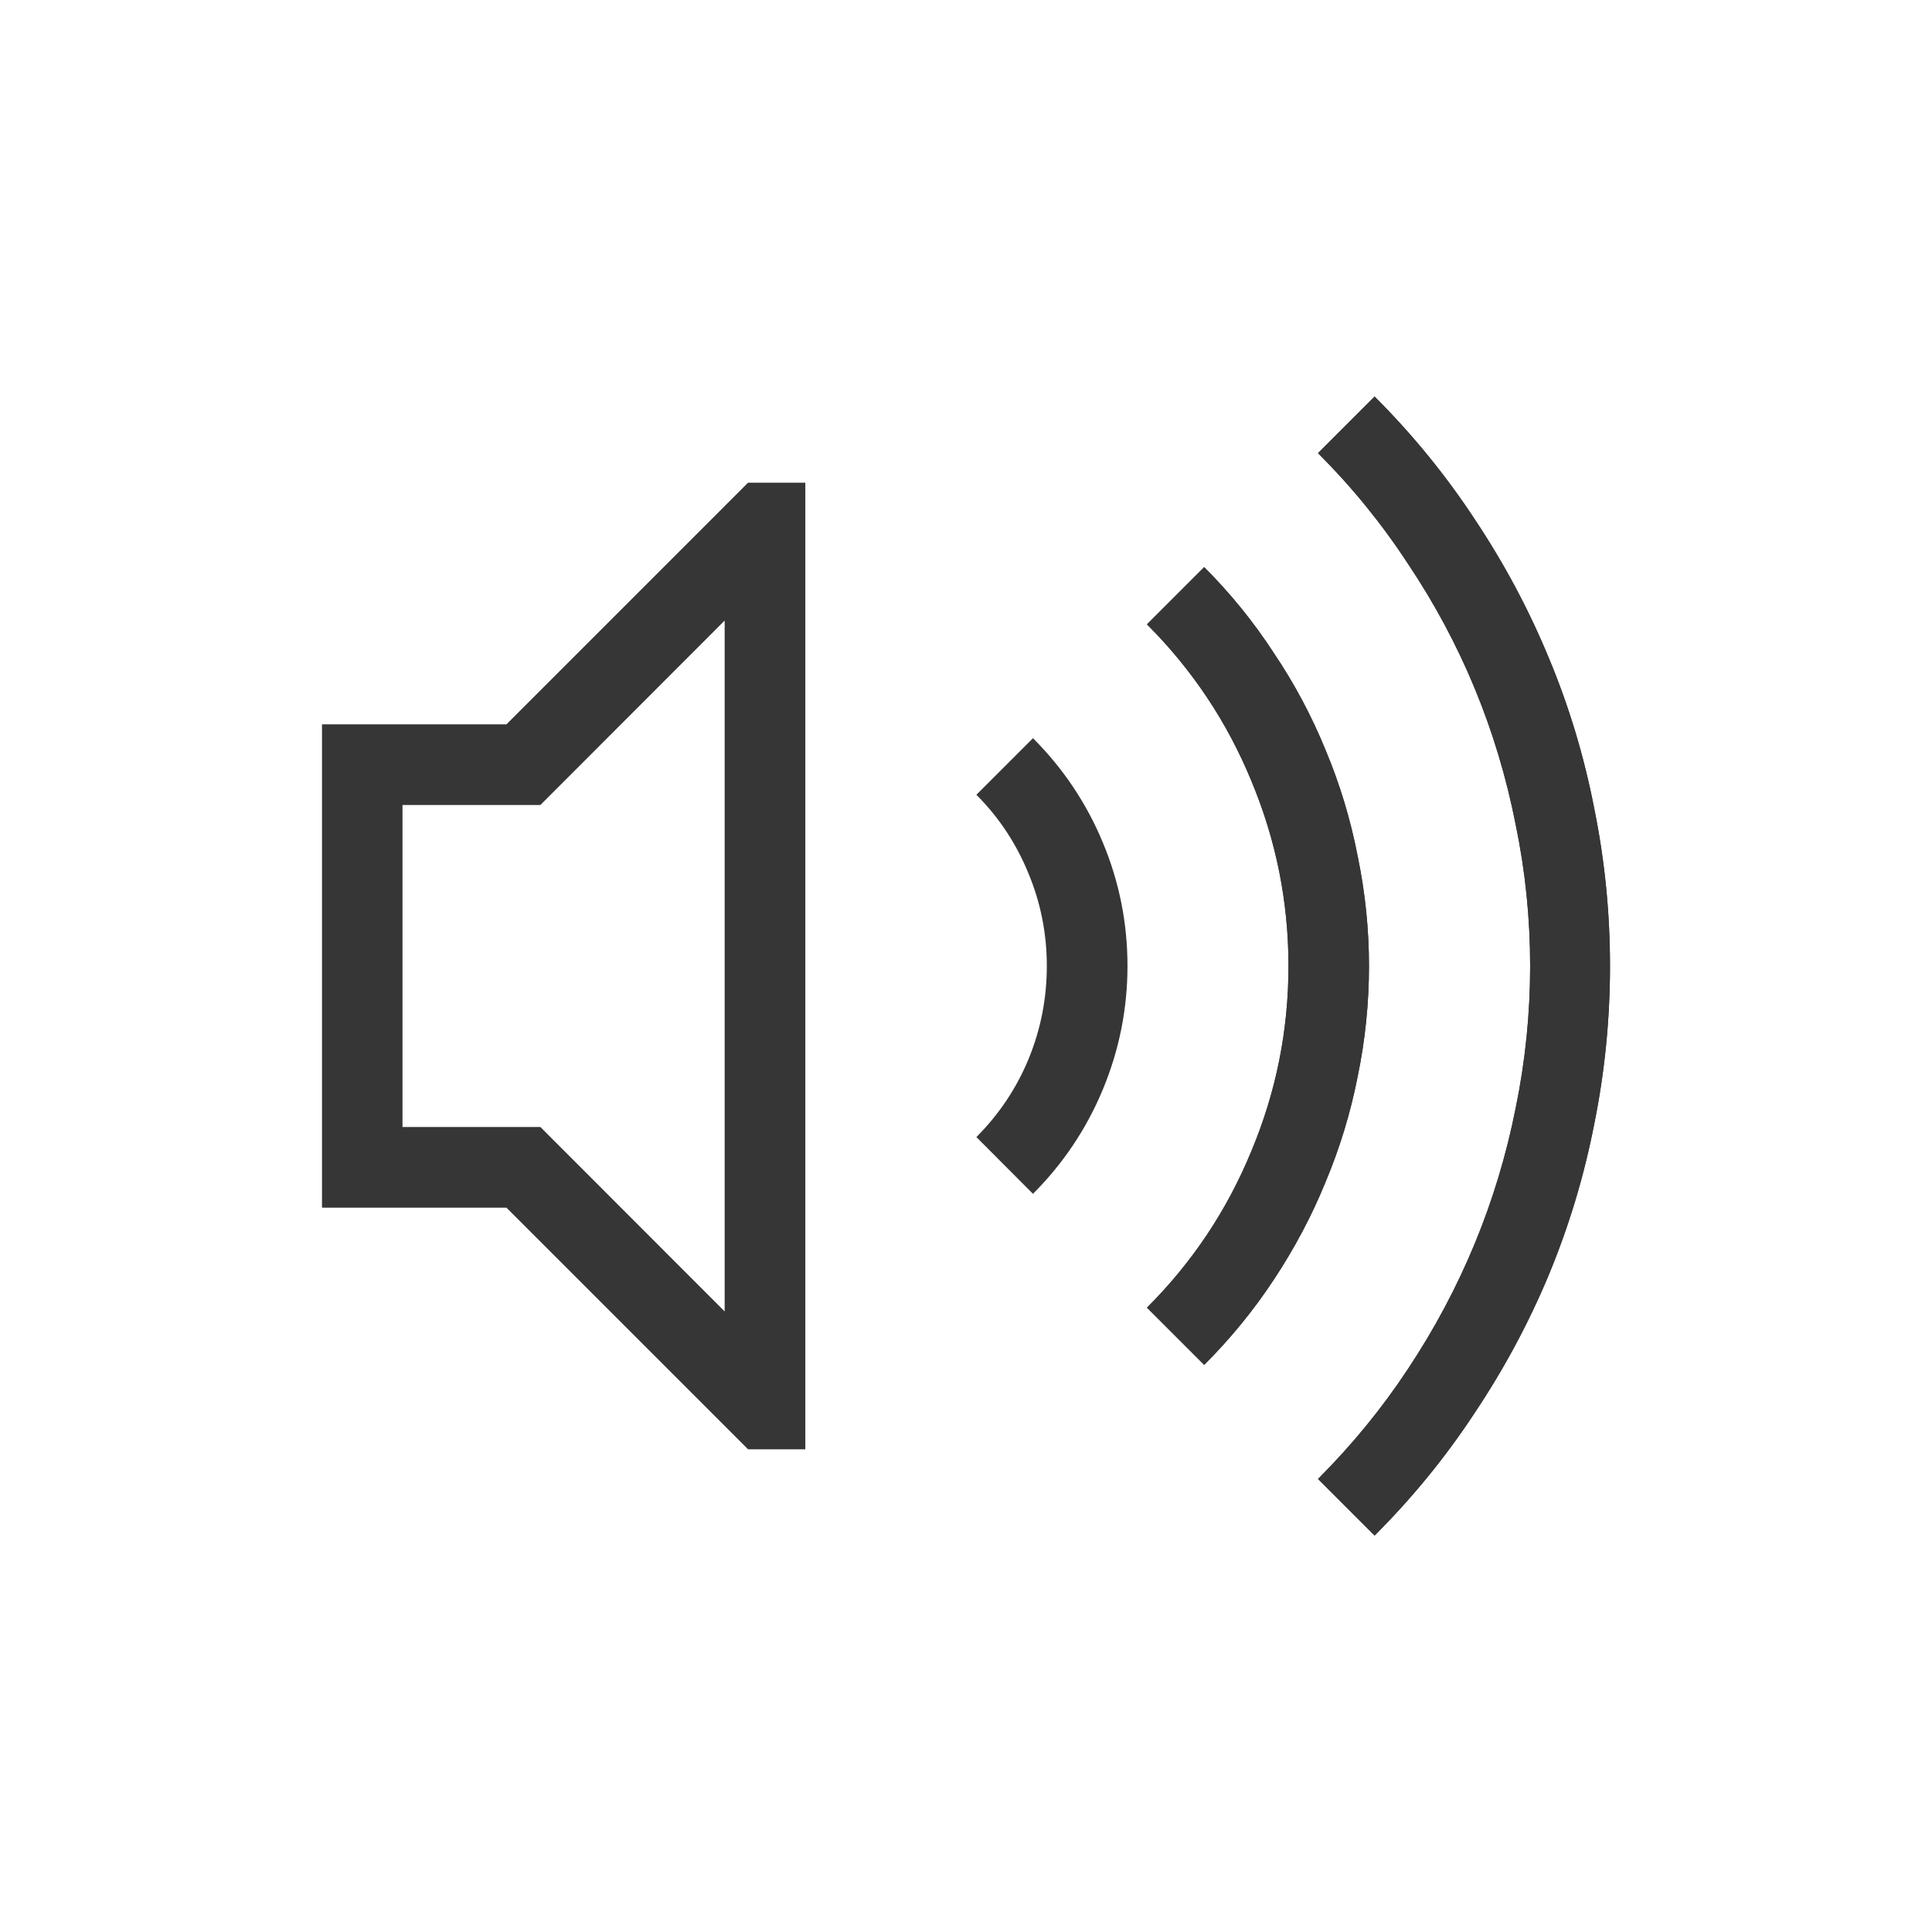 <?xml version="1.0" encoding="UTF-8" standalone="no"?>
<!-- Created with Inkscape (http://www.inkscape.org/) -->

<svg
   width="24"
   height="24"
   viewBox="0 0 24 24"
   version="1.1"
   id="svg423"
   inkscape:version="1.3.2 (091e20ef0f, 2023-11-25, custom)"
   sodipodi:docname="audio-volume-high.svg"
   xmlns:inkscape="http://www.inkscape.org/namespaces/inkscape"
   xmlns:sodipodi="http://sodipodi.sourceforge.net/DTD/sodipodi-0.dtd"
   xmlns="http://www.w3.org/2000/svg"
   xmlns:svg="http://www.w3.org/2000/svg">
  <sodipodi:namedview
     id="namedview425"
     pagecolor="#ffffff"
     bordercolor="#000000"
     borderopacity="0.25"
     inkscape:showpageshadow="2"
     inkscape:pageopacity="0.0"
     inkscape:pagecheckerboard="0"
     inkscape:deskcolor="#d1d1d1"
     inkscape:document-units="px"
     showgrid="false"
     inkscape:zoom="34.166667"
     inkscape:cx="11.985366"
     inkscape:cy="12"
     inkscape:window-width="1920"
     inkscape:window-height="1017"
     inkscape:window-x="0"
     inkscape:window-y="0"
     inkscape:window-maximized="1"
     inkscape:current-layer="svg423" />
  <defs
     id="defs420">
    <style
       id="current-color-scheme"
       type="text/css">
   .ColorScheme-Text { color:#363636; } .ColorScheme-Highlight { color:#4285f4; } .ColorScheme-NeutralText { color:#ff9800; } .ColorScheme-PositiveText { color:#4caf50; } .ColorScheme-NegativeText { color:#f44336; }
   </style>
  </defs>
  <path
     id="path1"
     style="fill:currentColor;stroke:none;-inkscape-stroke:none"
     class="ColorScheme-Text"
     d="M 9.293,5.996 6.291,8.998 H 4 v 6.004 h 2.291 l 3.002,3.002 H 10.004 V 5.996 Z M 9.002,7.709 V 16.291 L 6.713,14 H 5 v -4 h 1.713 z" />
  <path
     id="path2"
     style="fill:currentColor;stroke:none;-inkscape-stroke:none"
     d="m 17.076,4.926 -0.703,0.703 c 0.422,0.422 0.796,0.882 1.119,1.377 0.328,0.49 0.604,1.005 0.828,1.547 0.224,0.542 0.393,1.106 0.508,1.689 0.12,0.578 0.18,1.164 0.18,1.758 0,0.594 -0.06,1.182 -0.18,1.766 -0.115,0.578 -0.284,1.14 -0.508,1.682 -0.224,0.542 -0.5,1.06 -0.828,1.555 -0.323,0.49 -0.697,0.947 -1.119,1.369 l 0.703,0.703 c 0.469,-0.469 0.885,-0.978 1.244,-1.525 0.365,-0.547 0.672,-1.119 0.922,-1.719 0.25,-0.604 0.437,-1.226 0.562,-1.867 C 19.935,13.317 20,12.662 20,12 20,11.338 19.935,10.688 19.805,10.047 19.68,9.401 19.492,8.777 19.242,8.178 18.992,7.573 18.685,6.998 18.32,6.451 17.961,5.904 17.545,5.395 17.076,4.926 Z m -2.117,2.119 -0.711,0.711 c 0.563,0.563 0.995,1.211 1.297,1.945 0.307,0.735 0.461,1.502 0.461,2.299 0,0.797 -0.153,1.564 -0.461,2.299 -0.302,0.735 -0.734,1.383 -1.297,1.945 l 0.711,0.711 c 0.328,-0.328 0.617,-0.682 0.867,-1.062 0.255,-0.386 0.469,-0.789 0.641,-1.211 0.177,-0.422 0.31,-0.859 0.398,-1.307 0.094,-0.453 0.141,-0.911 0.141,-1.375 0,-0.459 -0.047,-0.914 -0.141,-1.367 C 16.777,10.179 16.644,9.74 16.467,9.318 16.295,8.896 16.082,8.496 15.826,8.115 15.576,7.73 15.287,7.373 14.959,7.045 Z m -2.127,2.125 -0.703,0.703 c 0.281,0.281 0.497,0.609 0.648,0.979 0.151,0.365 0.227,0.747 0.227,1.148 0,0.401 -0.075,0.786 -0.227,1.156 -0.151,0.365 -0.367,0.687 -0.648,0.969 l 0.703,0.705 c 0.375,-0.375 0.666,-0.809 0.869,-1.299 0.203,-0.49 0.305,-1 0.305,-1.531 0,-0.532 -0.101,-1.041 -0.305,-1.531 C 13.498,9.979 13.207,9.545 12.832,9.17 Z"
     class="ColorScheme-Text"
     sodipodi:nodetypes="cccccscsccccccscccccccsccccccscccccccscccsssc" />
  <path
     d="m 17.076,4.926 -0.703,0.703 c 0.422,0.422 0.796,0.882 1.119,1.377 0.328,0.49 0.604,1.005 0.828,1.547 0.224,0.542 0.393,1.106 0.508,1.689 0.12,0.578 0.18,1.164 0.18,1.758 0,0.594 -0.06,1.182 -0.18,1.766 -0.115,0.578 -0.284,1.14 -0.508,1.682 -0.224,0.542 -0.5,1.06 -0.828,1.555 -0.323,0.49 -0.697,0.947 -1.119,1.369 l 0.703,0.703 c 0.469,-0.469 0.885,-0.978 1.244,-1.525 0.365,-0.547 0.672,-1.119 0.922,-1.719 0.25,-0.604 0.437,-1.226 0.562,-1.867 C 19.935,13.317 20,12.662 20,12 20,11.338 19.935,10.688 19.805,10.047 19.68,9.401 19.492,8.777 19.242,8.178 18.992,7.573 18.685,6.998 18.32,6.451 17.961,5.904 17.545,5.395 17.076,4.926 Z m -2.117,2.119 -0.711,0.711 c 0.563,0.563 0.995,1.211 1.297,1.945 0.307,0.735 0.461,1.502 0.461,2.299 0,0.797 -0.153,1.564 -0.461,2.299 -0.302,0.735 -0.734,1.383 -1.297,1.945 l 0.711,0.711 c 0.328,-0.328 0.617,-0.682 0.867,-1.062 0.255,-0.386 0.469,-0.789 0.641,-1.211 0.177,-0.422 0.31,-0.859 0.398,-1.307 0.094,-0.453 0.141,-0.911 0.141,-1.375 0,-0.459 -0.047,-0.914 -0.141,-1.367 C 16.777,10.179 16.644,9.74 16.467,9.318 16.295,8.896 16.082,8.496 15.826,8.115 15.576,7.73 15.287,7.373 14.959,7.045 Z"
     style="color:#363636;fill:currentColor;stroke:none;-inkscape-stroke:none"
     id="path1-3" />
</svg>
